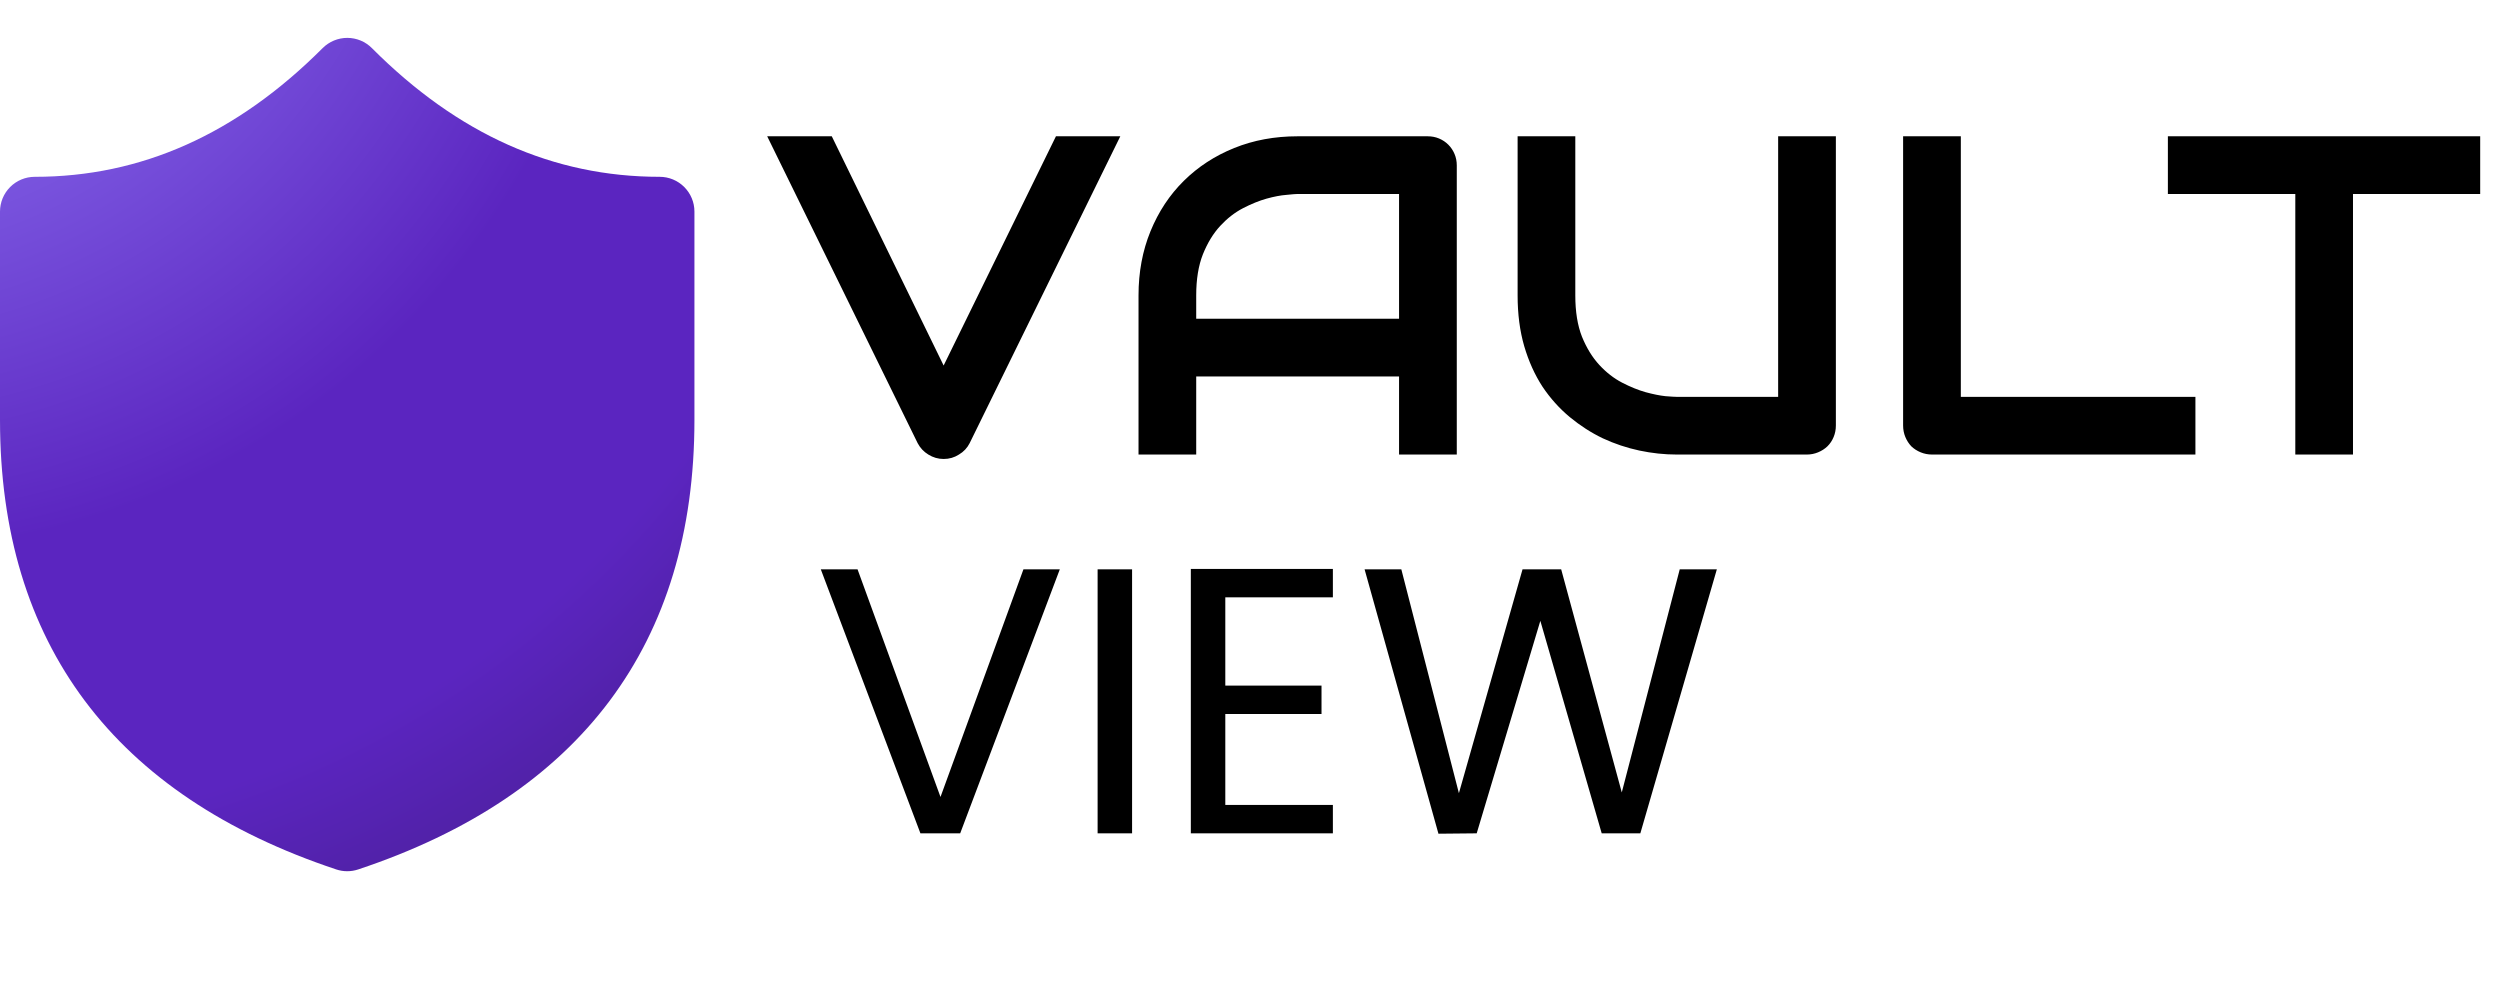 <svg width="66" height="26" viewBox="0 0 66 26" fill="none" xmlns="http://www.w3.org/2000/svg">
<path d="M29.576 3.598L25.598 11.701C25.535 11.826 25.441 11.926 25.316 12C25.195 12.078 25.061 12.117 24.912 12.117C24.768 12.117 24.633 12.078 24.508 12C24.387 11.926 24.293 11.826 24.227 11.701L20.254 3.598H21.959L24.912 9.65L27.877 3.598H29.576ZM38.459 12H36.935V9.938H31.58V12H30.057V7.799C30.057 7.186 30.162 6.621 30.373 6.105C30.584 5.59 30.877 5.146 31.252 4.775C31.627 4.404 32.07 4.115 32.582 3.908C33.094 3.701 33.652 3.598 34.258 3.598H37.691C37.797 3.598 37.897 3.617 37.99 3.656C38.084 3.695 38.166 3.75 38.236 3.82C38.307 3.891 38.361 3.973 38.4 4.066C38.44 4.16 38.459 4.26 38.459 4.365V12ZM31.58 8.414H36.935V5.121H34.258C34.211 5.121 34.111 5.129 33.959 5.145C33.81 5.156 33.637 5.189 33.438 5.244C33.242 5.299 33.035 5.383 32.816 5.496C32.598 5.609 32.397 5.766 32.213 5.965C32.029 6.164 31.877 6.414 31.756 6.715C31.639 7.012 31.58 7.373 31.58 7.799V8.414ZM48.467 11.232C48.467 11.342 48.447 11.443 48.408 11.537C48.369 11.631 48.315 11.713 48.244 11.783C48.174 11.85 48.092 11.902 47.998 11.941C47.904 11.98 47.805 12 47.699 12H44.266C43.941 12 43.613 11.965 43.281 11.895C42.949 11.824 42.627 11.717 42.315 11.572C42.006 11.424 41.715 11.236 41.441 11.01C41.168 10.783 40.928 10.516 40.721 10.207C40.518 9.895 40.357 9.539 40.24 9.141C40.123 8.738 40.065 8.291 40.065 7.799V3.598H41.588V7.799C41.588 8.229 41.647 8.592 41.764 8.889C41.885 9.186 42.037 9.434 42.221 9.633C42.404 9.832 42.605 9.988 42.824 10.102C43.043 10.215 43.25 10.299 43.445 10.354C43.645 10.408 43.818 10.443 43.967 10.459C44.119 10.471 44.219 10.477 44.266 10.477H46.943V3.598H48.467V11.232ZM57.959 12H51.01C50.9 12 50.799 11.98 50.705 11.941C50.611 11.902 50.529 11.85 50.459 11.783C50.393 11.713 50.34 11.631 50.301 11.537C50.262 11.443 50.242 11.342 50.242 11.232V3.598H51.766V10.477H57.959V12ZM65.477 5.121H62.119V12H60.596V5.121H57.232V3.598H65.477V5.121Z" fill="black"/>
<path d="M27.979 15.03L25.349 22H24.299L21.669 15.03H22.639L24.829 21.04L27.019 15.03H27.979ZM29.887 15.03V22H28.977V15.03H29.887ZM32.348 15.77V18.1H34.888V18.85H32.348V21.25H35.188V22H31.438V15.02H35.188V15.77H32.348ZM45.325 15.03L43.305 22H42.285L40.665 16.39L38.985 22L37.975 22.01L36.025 15.03H36.995L38.515 20.94L40.195 15.03H41.215L42.815 20.92L44.345 15.03H45.325Z" fill="black"/>
<path d="M8.519 1.269C8.604 1.184 8.706 1.116 8.817 1.07C8.928 1.024 9.048 1 9.168 1C9.289 1 9.408 1.024 9.52 1.07C9.631 1.116 9.732 1.184 9.817 1.269C12.091 3.55 14.61 4.668 17.416 4.668C17.659 4.668 17.893 4.765 18.064 4.937C18.236 5.109 18.333 5.342 18.333 5.585V11.087C18.333 16.988 15.325 20.999 9.456 22.953C9.268 23.016 9.065 23.016 8.877 22.953C3.01 20.999 0 16.988 0 11.087V5.585C0 5.342 0.097 5.109 0.268 4.937C0.44 4.765 0.674 4.668 0.917 4.668C3.722 4.668 6.241 3.548 8.519 1.269Z" fill="url(#paint0_radial_228_942)"/>
<defs>
<radialGradient id="paint0_radial_228_942" cx="0" cy="0" r="1" gradientUnits="userSpaceOnUse" gradientTransform="translate(-7.203 -11.373) rotate(56.554) scale(51.083 43.895)">
<stop offset="0.338" stop-color="#7B57E0"/>
<stop offset="0.529" stop-color="#5B25C0"/>
<stop offset="0.682" stop-color="#5B25C0"/>
<stop offset="0.861" stop-color="#421C83"/>
</radialGradient>
</defs>
</svg>
